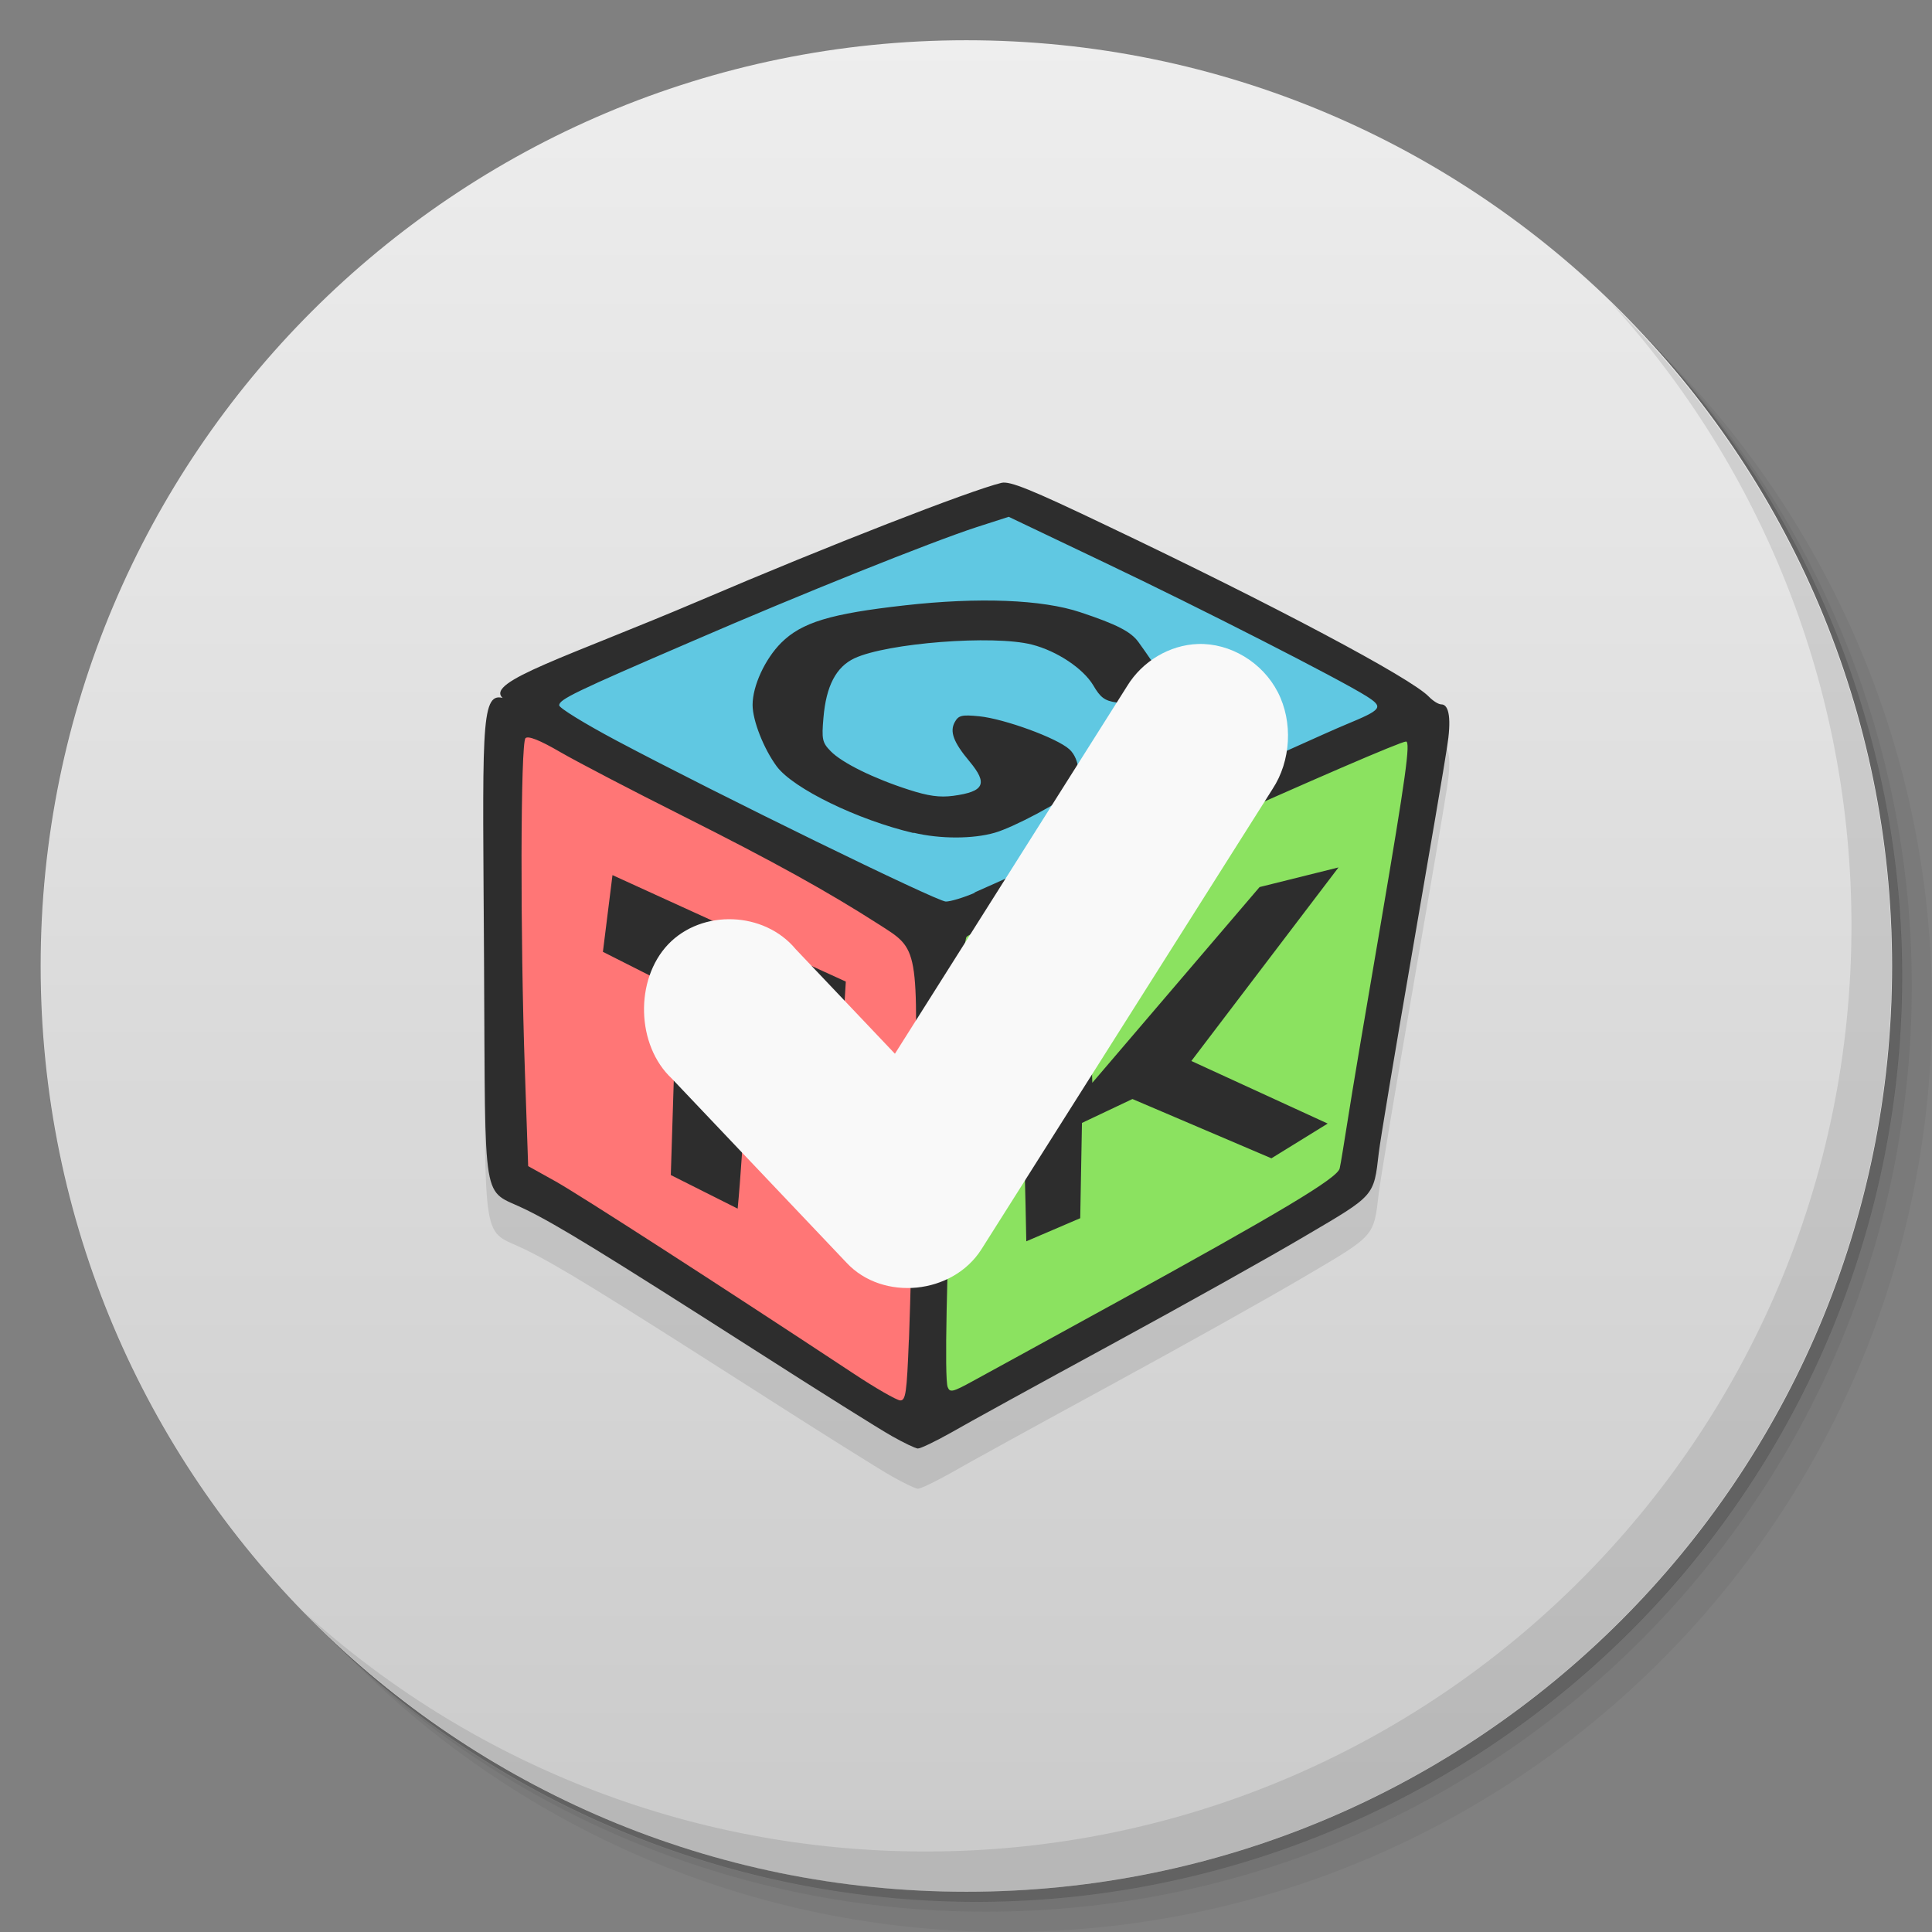 <svg viewBox="0 0 48 48"><rect x="0" y="0" width="48" height="48" fill="#808080" stroke="none"/><defs><linearGradient id="1" gradientUnits="userSpaceOnUse" y1="15" x2="0" y2="11" gradientTransform="matrix(15.333,0,0,11.5,415,-125.5)"><stop/><stop offset="1" stop-opacity="0"/></linearGradient><clipPath id="clipPath-225552592"><g transform="translate(0,-1004.362)"><path d="m -24 13 c 0 1.105 -0.672 2 -1.5 2 -0.828 0 -1.5 -0.895 -1.5 -2 0 -1.105 0.672 -2 1.5 -2 0.828 0 1.5 0.895 1.5 2 z" transform="matrix(15.333,0,0,11.5,415,878.862)" fill="#1890d0"/></g></clipPath><clipPath id="clipPath-232989037"><g transform="translate(0,-1004.362)"><path d="m -24 13 c 0 1.105 -0.672 2 -1.5 2 -0.828 0 -1.5 -0.895 -1.5 -2 0 -1.105 0.672 -2 1.5 -2 0.828 0 1.5 0.895 1.5 2 z" transform="matrix(15.333,0,0,11.5,415,878.862)" fill="#1890d0"/></g></clipPath></defs><g><g transform="translate(0,-1004.362)"><path d="m 25 1006.36 c -12.703 0 -23 10.298 -23 23 0 6.367 2.601 12.12 6.781 16.281 4.085 3.712 9.514 5.969 15.469 5.969 12.703 0 23 -10.297 23 -23 0 -5.954 -2.256 -11.384 -5.969 -15.469 -4.165 -4.181 -9.914 -6.781 -16.281 -6.781 z m 16.281 6.781 c 3.854 4.113 6.219 9.637 6.219 15.719 0 12.703 -10.297 23 -23 23 -6.081 0 -11.606 -2.364 -15.719 -6.219 4.16 4.144 9.883 6.719 16.219 6.719 12.703 0 23 -10.297 23 -23 0 -6.335 -2.575 -12.06 -6.719 -16.219 z" opacity="0.05"/><path d="m 41.28 1013.14 c 3.712 4.085 5.969 9.514 5.969 15.469 0 12.703 -10.297 23 -23 23 -5.954 0 -11.384 -2.256 -15.469 -5.969 4.113 3.854 9.637 6.219 15.719 6.219 12.703 0 23 -10.297 23 -23 0 -6.081 -2.364 -11.606 -6.219 -15.719 z" opacity="0.1"/><path transform="matrix(15.333,0,0,11.5,415.25,879.112)" d="m -24 13 a 1.5 2 0 1 1 -3 0 1.5 2 0 1 1 3 0 z" opacity="0.2"/></g></g><g><g transform="translate(0,-1004.362)"><path d="m -24 13 c 0 1.105 -0.672 2 -1.5 2 -0.828 0 -1.5 -0.895 -1.5 -2 0 -1.105 0.672 -2 1.5 -2 0.828 0 1.5 0.895 1.5 2 z" transform="matrix(15.333,0,0,11.5,415,878.862)" fill="#eee"/></g></g><g><path d="m 47 24 c 0 12.703 -10.297 23 -23 23 -12.703 0 -23 -10.297 -23 -23 0 -12.703 10.297 -23 23 -23 12.703 0 23 10.297 23 23 z" opacity="0.15" fill="url(#1)"/></g><g><g clip-path="url(#clipPath-225552592)"><g transform="translate(0,1)"><g opacity="0.1"><!-- color: #eeeeee --><g><path d="m 22.938 22.914 l -10 -5.723 l 12.03 -4.734 l 10.1 5.359 l -12.13 5.094 m 0 0.004" fill="#000" stroke="none" fill-rule="nonzero" fill-opacity="1"/><path d="m 23.57 22.93 l 11.875 -5.01 l -1.707 11.457 l -11.184 6.152 l 1.016 -12.598 m 0 -0.004" fill="#000" stroke="none" fill-rule="nonzero" fill-opacity="1"/><path d="m 22.801 35.25 l -10.04 -5.922 l 0.043 -11.402 l 10.418 5.18 l -0.422 12.148 m 0 -0.004" fill="#000" stroke="none" fill-rule="nonzero" fill-opacity="1"/><path d="m 22.16 35.68 c -0.289 -0.16 -1.832 -1.129 -3.418 -2.145 c -3.77 -2.41 -4.906 -3.109 -5.703 -3.496 c -1.078 -0.523 -0.977 0.086 -1.012 -6.082 c -0.031 -5.762 -0.105 -6.766 0.461 -6.617 c -0.445 -0.402 1.641 -1.031 4.906 -2.422 c 3.188 -1.363 6.711 -2.734 7.488 -2.922 c 0.207 -0.047 0.711 0.152 2.598 1.055 c 4.156 1.977 7.582 3.797 8.02 4.258 c 0.102 0.105 0.238 0.191 0.309 0.191 c 0.199 0 0.254 0.379 0.141 1.074 c -0.051 0.352 -0.441 2.637 -0.863 5.078 c -0.422 2.441 -0.797 4.688 -0.832 4.992 c -0.125 1.082 -0.09 1.043 -1.813 2.055 c -0.855 0.508 -3.035 1.727 -4.836 2.707 c -1.801 0.98 -3.594 1.965 -3.984 2.191 c -0.391 0.219 -0.758 0.395 -0.82 0.391 c -0.059 -0.004 -0.348 -0.141 -0.637 -0.305 m 0.418 -2.395 c 0.031 -0.824 0.094 -3.188 0.133 -5.246 c 0.098 -4.574 0.121 -4.434 -0.891 -5.082 c -1.242 -0.797 -2.582 -1.543 -4.867 -2.691 c -1.246 -0.625 -2.609 -1.336 -3.035 -1.582 c -0.523 -0.305 -0.801 -0.41 -0.867 -0.348 c -0.125 0.117 -0.133 4.902 -0.016 8.25 l 0.082 2.383 l 0.688 0.383 c 0.59 0.332 4.04 2.555 7.383 4.762 c 0.559 0.371 1.086 0.672 1.172 0.676 c 0.137 0.004 0.164 -0.188 0.215 -1.5 m -5.914 -4.102 l 0.145 -4.617 l -1.832 -0.926 l 0.238 -1.906 l 5.797 2.645 l -0.109 1.789 l -2.109 -0.836 c -0.27 1.031 -0.316 3.105 -0.469 4.688 l -1.664 -0.836 m 10.941 3.238 c 4.207 -2.313 5.629 -3.16 5.68 -3.402 c 0.027 -0.109 0.113 -0.66 0.203 -1.219 c 0.086 -0.563 0.457 -2.766 0.824 -4.898 c 0.609 -3.578 0.738 -4.488 0.621 -4.488 c -0.125 0 -2.379 0.973 -5.254 2.266 c -1.777 0.801 -3.75 1.684 -4.383 1.965 c -0.633 0.281 -1.207 0.559 -1.277 0.617 c -0.195 0.172 -0.645 10.766 -0.473 11.191 c 0.055 0.141 0.125 0.125 0.617 -0.145 c 0.305 -0.164 1.852 -1.016 3.441 -1.887 m -2.105 -1.59 c -0.035 -2.449 -0.23 -4.871 0.34 -7.438 l 1.195 -0.02 l 0.105 3.52 l 4.156 -4.863 l 1.961 -0.488 l -3.656 4.809 l 3.387 1.555 l -1.398 0.863 l -3.453 -1.473 l -1.254 0.594 l -0.043 2.367 m -2.633 -8.09 c 0.281 -0.117 2.328 -1.051 4.555 -2.063 c 2.227 -1.02 4.328 -1.969 4.672 -2.109 c 0.914 -0.379 0.953 -0.43 0.512 -0.711 c -0.672 -0.422 -4.098 -2.172 -6.5 -3.316 l -2.383 -1.137 l -0.801 0.258 c -1.125 0.367 -4.336 1.652 -7.086 2.844 c -2.891 1.246 -3.281 1.434 -3.281 1.582 c 0 0.066 0.637 0.457 1.422 0.875 c 2.508 1.332 7.965 4 8.184 4 c 0.117 0 0.441 -0.098 0.723 -0.219 m -1.527 -1.484 c -1.395 -0.328 -2.984 -1.105 -3.395 -1.652 c -0.324 -0.438 -0.602 -1.141 -0.602 -1.531 c 0 -0.473 0.309 -1.141 0.711 -1.543 c 0.512 -0.508 1.223 -0.723 3.07 -0.93 c 1.836 -0.207 3.418 -0.145 4.363 0.172 c 0.895 0.297 1.254 0.48 1.441 0.738 c 0.477 0.66 0.82 1.215 0.82 1.328 c 0 0.168 -0.445 0.332 -0.762 0.277 c -0.137 -0.027 -0.406 -0.07 -0.605 -0.102 c -0.293 -0.043 -0.398 -0.125 -0.574 -0.426 c -0.25 -0.418 -0.898 -0.852 -1.523 -1.012 c -0.961 -0.246 -3.598 -0.039 -4.41 0.34 c -0.457 0.215 -0.703 0.688 -0.77 1.473 c -0.047 0.539 -0.031 0.621 0.18 0.836 c 0.281 0.289 1.066 0.676 1.941 0.957 c 0.484 0.156 0.762 0.195 1.098 0.152 c 0.781 -0.105 0.871 -0.301 0.41 -0.855 c -0.402 -0.48 -0.496 -0.742 -0.367 -0.977 c 0.094 -0.168 0.172 -0.188 0.609 -0.145 c 0.621 0.063 1.93 0.539 2.238 0.82 c 0.27 0.242 0.313 0.816 0.074 1.043 c -0.266 0.262 -1.461 0.898 -1.93 1.031 c -0.543 0.156 -1.352 0.156 -2.01 0 m -0.008 0.004" fill="#000" stroke="none" fill-rule="nonzero" fill-opacity="1"/><path d="m 29.762 16 c 0.801 -0.027 1.602 0.453 1.984 1.195 c 0.383 0.742 0.328 1.711 -0.129 2.406 l -7.234 11.438 c -0.715 1.125 -2.449 1.297 -3.348 0.336 l -4.344 -4.578 c -0.883 -0.824 -0.926 -2.457 -0.09 -3.336 c 0.84 -0.879 2.387 -0.82 3.168 0.121 l 2.465 2.598 l 5.766 -9.129 c 0.379 -0.625 1.059 -1.027 1.762 -1.051 m 0 0" fill="#000" stroke="none" fill-rule="nonzero" fill-opacity="1"/></g></g></g></g></g><g><g clip-path="url(#clipPath-232989037)"><!-- color: #eeeeee --><g><path d="m 22.938 22.914 l -10 -5.723 l 12.03 -4.734 l 10.1 5.359 l -12.13 5.094 m 0 0.004" fill="#60c8e2" stroke="none" fill-rule="nonzero" fill-opacity="1"/><path d="m 23.57 22.93 l 11.875 -5.01 l -1.707 11.457 l -11.184 6.152 l 1.016 -12.598 m 0 -0.004" fill="#8be260" stroke="none" fill-rule="nonzero" fill-opacity="1"/><path d="m 22.801 35.25 l -10.04 -5.922 l 0.043 -11.402 l 10.418 5.18 l -0.422 12.148 m 0 -0.004" fill="#ff7676" stroke="none" fill-rule="nonzero" fill-opacity="1"/><path d="m 22.16 35.68 c -0.289 -0.16 -1.832 -1.129 -3.418 -2.145 c -3.77 -2.41 -4.906 -3.109 -5.703 -3.496 c -1.078 -0.523 -0.977 0.086 -1.012 -6.082 c -0.031 -5.762 -0.105 -6.766 0.461 -6.617 c -0.445 -0.402 1.641 -1.031 4.906 -2.422 c 3.188 -1.363 6.711 -2.734 7.488 -2.922 c 0.207 -0.047 0.711 0.152 2.598 1.055 c 4.156 1.977 7.582 3.797 8.02 4.258 c 0.102 0.105 0.238 0.191 0.309 0.191 c 0.199 0 0.254 0.379 0.141 1.074 c -0.051 0.352 -0.441 2.637 -0.863 5.078 c -0.422 2.441 -0.797 4.688 -0.832 4.992 c -0.125 1.082 -0.09 1.043 -1.813 2.055 c -0.855 0.508 -3.035 1.727 -4.836 2.707 c -1.801 0.98 -3.594 1.965 -3.984 2.191 c -0.391 0.219 -0.758 0.395 -0.82 0.391 c -0.059 -0.004 -0.348 -0.141 -0.637 -0.305 m 0.418 -2.395 c 0.031 -0.824 0.094 -3.188 0.133 -5.246 c 0.098 -4.574 0.121 -4.434 -0.891 -5.082 c -1.242 -0.797 -2.582 -1.543 -4.867 -2.691 c -1.246 -0.625 -2.609 -1.336 -3.035 -1.582 c -0.523 -0.305 -0.801 -0.41 -0.867 -0.348 c -0.125 0.117 -0.133 4.902 -0.016 8.25 l 0.082 2.383 l 0.688 0.383 c 0.59 0.332 4.04 2.555 7.383 4.762 c 0.559 0.371 1.086 0.672 1.172 0.676 c 0.137 0.004 0.164 -0.188 0.215 -1.5 m -5.914 -4.102 l 0.145 -4.617 l -1.832 -0.926 l 0.238 -1.906 l 5.797 2.645 l -0.109 1.789 l -2.109 -0.836 c -0.27 1.031 -0.316 3.105 -0.469 4.688 l -1.664 -0.836 m 10.941 3.238 c 4.207 -2.313 5.629 -3.16 5.68 -3.402 c 0.027 -0.109 0.113 -0.66 0.203 -1.219 c 0.086 -0.563 0.457 -2.766 0.824 -4.898 c 0.609 -3.578 0.738 -4.488 0.621 -4.488 c -0.125 0 -2.379 0.973 -5.254 2.266 c -1.777 0.801 -3.75 1.684 -4.383 1.965 c -0.633 0.281 -1.207 0.559 -1.277 0.617 c -0.195 0.172 -0.645 10.766 -0.473 11.191 c 0.055 0.141 0.125 0.125 0.617 -0.145 c 0.305 -0.164 1.852 -1.016 3.441 -1.887 m -2.105 -1.59 c -0.035 -2.449 -0.23 -4.871 0.34 -7.438 l 1.195 -0.02 l 0.105 3.52 l 4.156 -4.863 l 1.961 -0.488 l -3.656 4.809 l 3.387 1.555 l -1.398 0.863 l -3.453 -1.473 l -1.254 0.594 l -0.043 2.367 m -2.633 -8.09 c 0.281 -0.117 2.328 -1.051 4.555 -2.063 c 2.227 -1.02 4.328 -1.969 4.672 -2.109 c 0.914 -0.379 0.953 -0.43 0.512 -0.711 c -0.672 -0.422 -4.098 -2.172 -6.5 -3.316 l -2.383 -1.137 l -0.801 0.258 c -1.125 0.367 -4.336 1.652 -7.086 2.844 c -2.891 1.246 -3.281 1.434 -3.281 1.582 c 0 0.066 0.637 0.457 1.422 0.875 c 2.508 1.332 7.965 4 8.184 4 c 0.117 0 0.441 -0.098 0.723 -0.219 m -1.527 -1.484 c -1.395 -0.328 -2.984 -1.105 -3.395 -1.652 c -0.324 -0.438 -0.602 -1.141 -0.602 -1.531 c 0 -0.473 0.309 -1.141 0.711 -1.543 c 0.512 -0.508 1.223 -0.723 3.07 -0.93 c 1.836 -0.207 3.418 -0.145 4.363 0.172 c 0.895 0.297 1.254 0.48 1.441 0.738 c 0.477 0.66 0.82 1.215 0.82 1.328 c 0 0.168 -0.445 0.332 -0.762 0.277 c -0.137 -0.027 -0.406 -0.07 -0.605 -0.102 c -0.293 -0.043 -0.398 -0.125 -0.574 -0.426 c -0.25 -0.418 -0.898 -0.852 -1.523 -1.012 c -0.961 -0.246 -3.598 -0.039 -4.41 0.34 c -0.457 0.215 -0.703 0.688 -0.77 1.473 c -0.047 0.539 -0.031 0.621 0.18 0.836 c 0.281 0.289 1.066 0.676 1.941 0.957 c 0.484 0.156 0.762 0.195 1.098 0.152 c 0.781 -0.105 0.871 -0.301 0.41 -0.855 c -0.402 -0.48 -0.496 -0.742 -0.367 -0.977 c 0.094 -0.168 0.172 -0.188 0.609 -0.145 c 0.621 0.063 1.93 0.539 2.238 0.82 c 0.27 0.242 0.313 0.816 0.074 1.043 c -0.266 0.262 -1.461 0.898 -1.93 1.031 c -0.543 0.156 -1.352 0.156 -2.01 0 m -0.008 0.004" fill="#2d2d2d" stroke="none" fill-rule="nonzero" fill-opacity="1"/><path d="m 29.762 16 c 0.801 -0.027 1.602 0.453 1.984 1.195 c 0.383 0.742 0.328 1.711 -0.129 2.406 l -7.234 11.438 c -0.715 1.125 -2.449 1.297 -3.348 0.336 l -4.344 -4.578 c -0.883 -0.824 -0.926 -2.457 -0.09 -3.336 c 0.84 -0.879 2.387 -0.82 3.168 0.121 l 2.465 2.598 l 5.766 -9.129 c 0.379 -0.625 1.059 -1.027 1.762 -1.051 m 0 0" fill="#f9f9f9" stroke="none" fill-rule="nonzero" fill-opacity="1"/></g></g></g><g><path d="m 40.03 7.531 c 3.712 4.084 5.969 9.514 5.969 15.469 0 12.703 -10.297 23 -23 23 c -5.954 0 -11.384 -2.256 -15.469 -5.969 4.178 4.291 10.01 6.969 16.469 6.969 c 12.703 0 23 -10.298 23 -23 0 -6.462 -2.677 -12.291 -6.969 -16.469 z" opacity="0.1"/></g></svg>